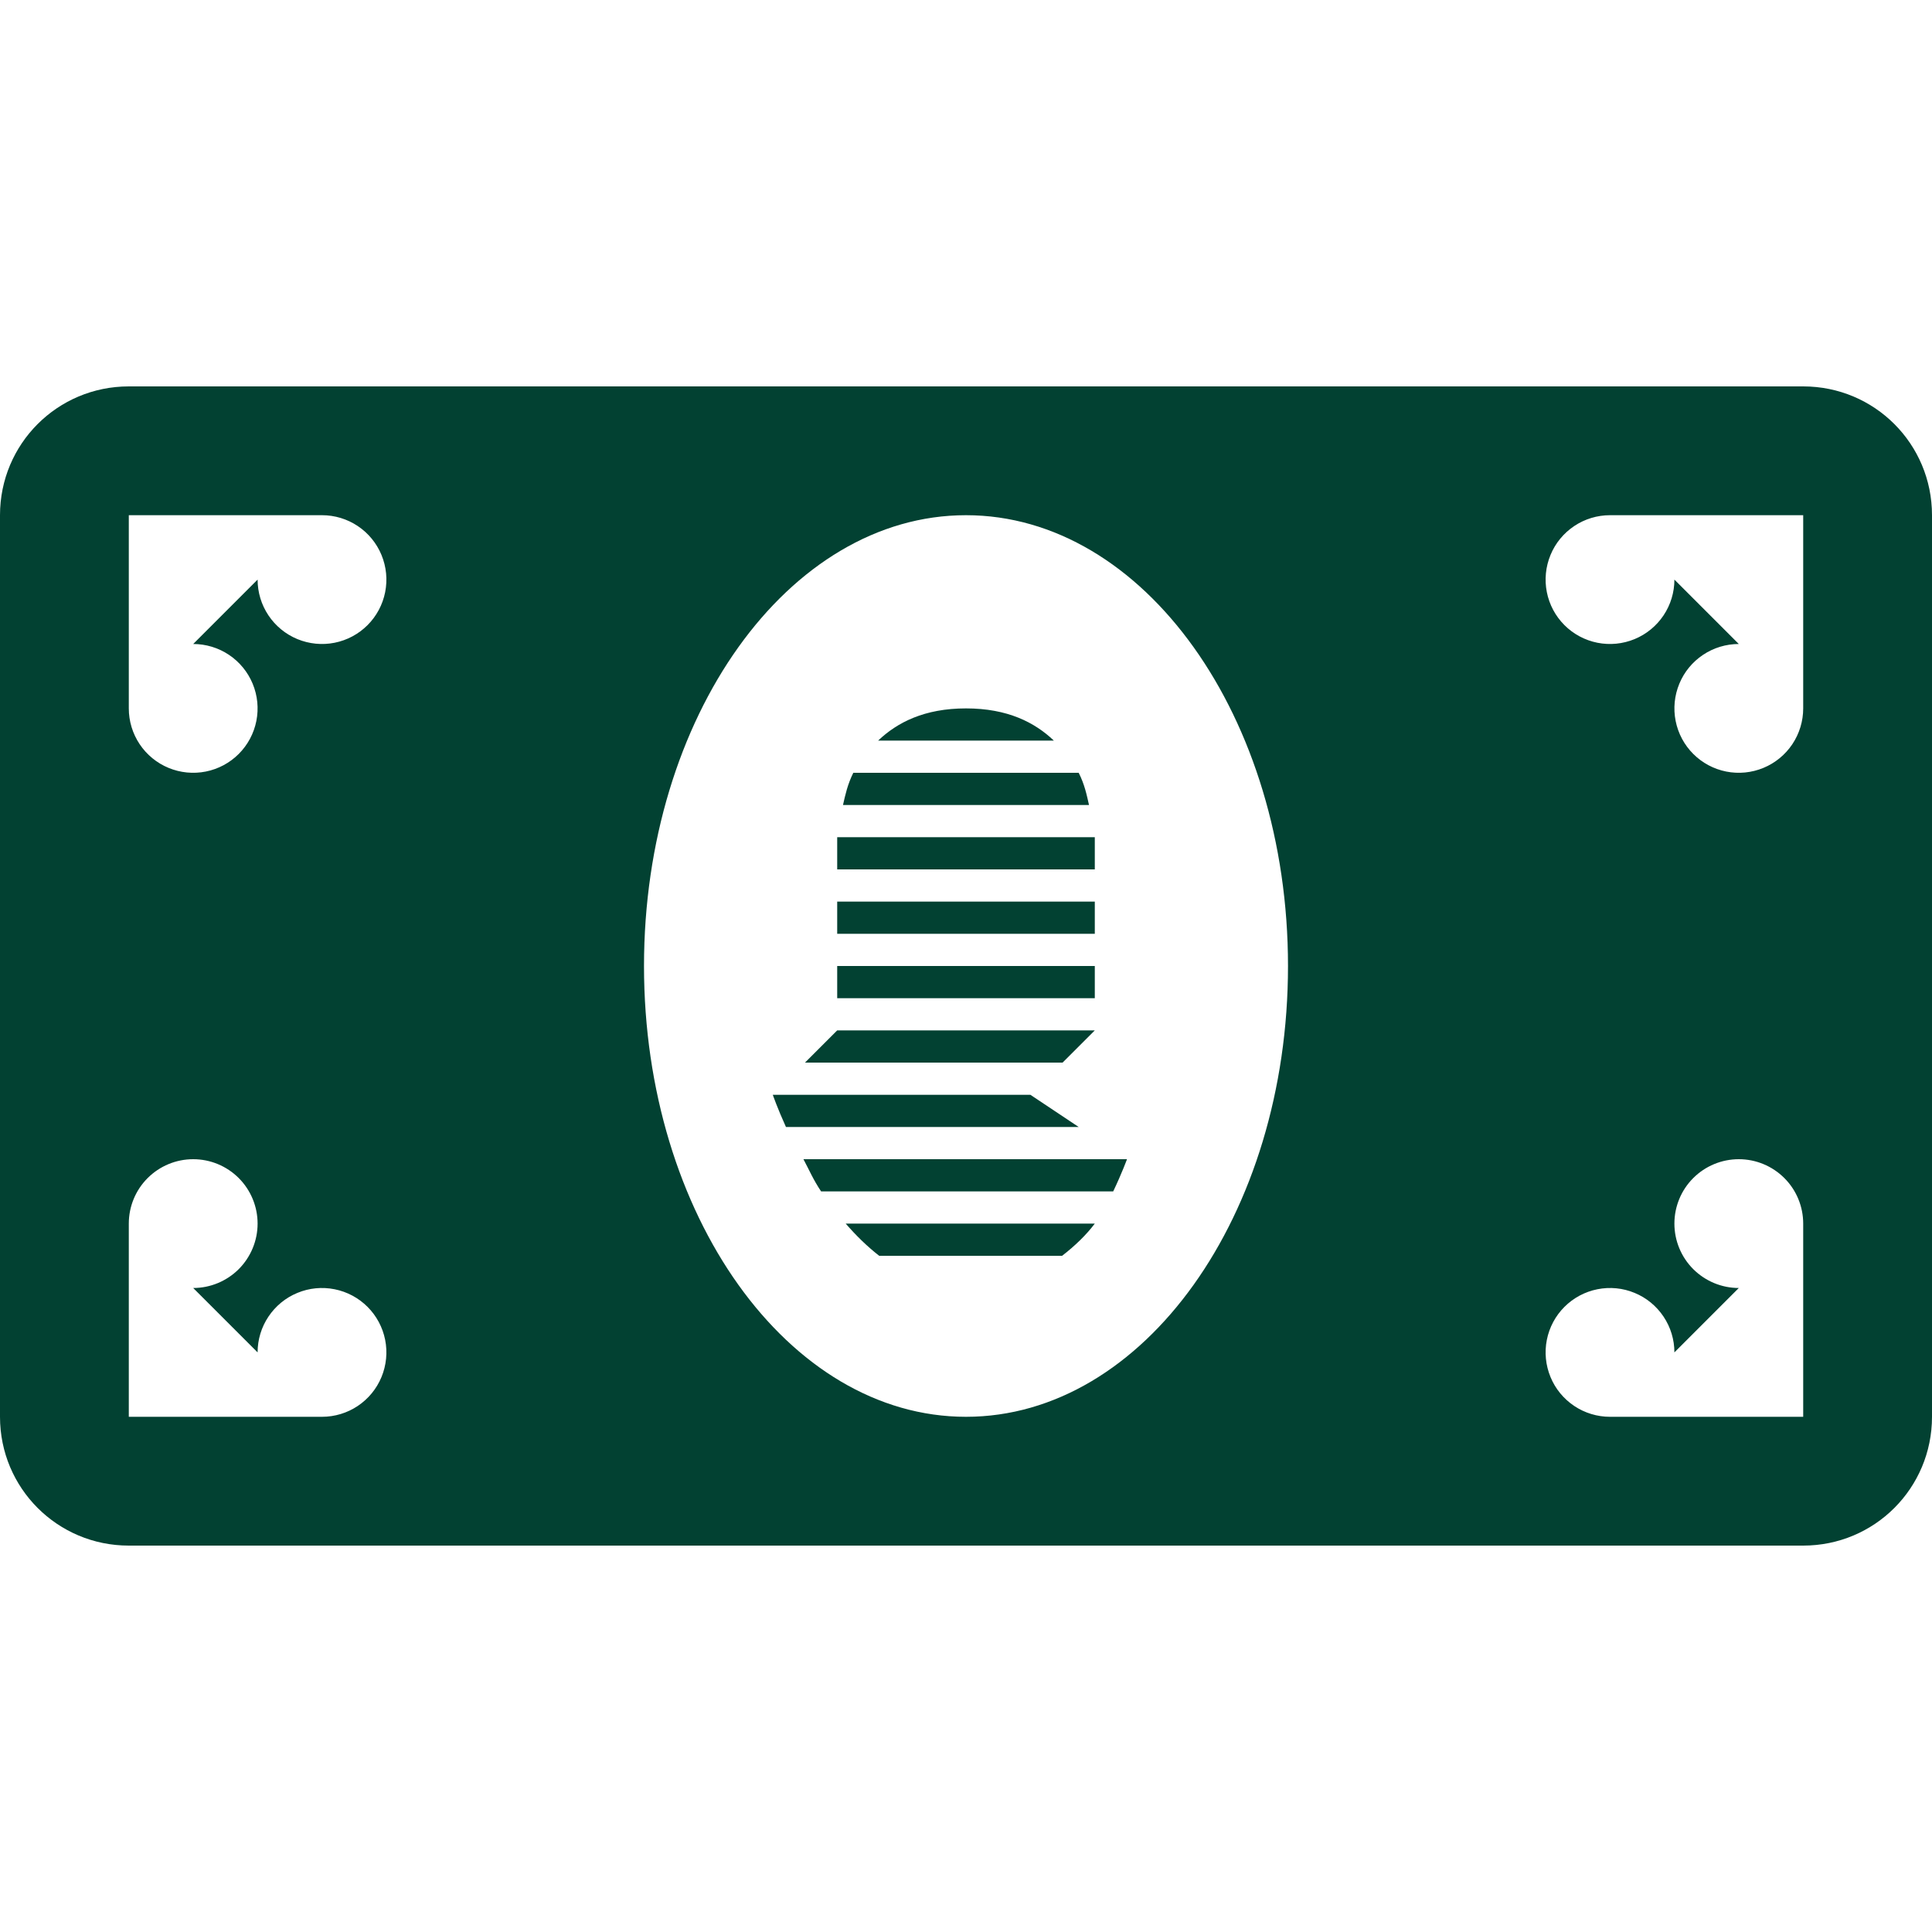 <svg width="42" height="42" viewBox="0 0 42 42" fill="none" xmlns="http://www.w3.org/2000/svg">
<g clip-path="url(#clip0_1844_28550)">
<path d="M2.8 8.4C1.249 8.4 0 9.649 0 11.2V30.8C0 32.351 1.249 33.6 2.8 33.6H39.2C40.751 33.6 42 32.351 42 30.8V11.2C42 9.649 40.751 8.4 39.2 8.4H2.8ZM2.8 11.2H7C7.277 11.2 7.548 11.282 7.778 11.436C8.008 11.59 8.187 11.808 8.293 12.064C8.399 12.32 8.427 12.601 8.373 12.873C8.319 13.145 8.186 13.394 7.99 13.59C7.794 13.786 7.545 13.919 7.273 13.973C7.002 14.027 6.72 13.999 6.464 13.893C6.208 13.787 5.99 13.608 5.836 13.378C5.682 13.148 5.6 12.877 5.6 12.6L4.2 14C4.477 14 4.748 14.082 4.978 14.236C5.208 14.39 5.387 14.608 5.493 14.864C5.599 15.12 5.627 15.402 5.573 15.673C5.519 15.945 5.386 16.194 5.19 16.39C4.994 16.586 4.745 16.719 4.473 16.773C4.202 16.827 3.92 16.799 3.664 16.693C3.408 16.587 3.19 16.408 3.036 16.178C2.882 15.947 2.8 15.677 2.8 15.4V11.2ZM21 11.2C24.864 11.2 28 15.588 28 21C28 26.412 24.864 30.8 21 30.8C17.136 30.8 14 26.412 14 21C14 15.588 17.136 11.2 21 11.2ZM35 11.2H39.2V15.4C39.2 15.677 39.118 15.947 38.964 16.178C38.81 16.408 38.592 16.587 38.336 16.693C38.08 16.799 37.798 16.827 37.527 16.773C37.255 16.719 37.006 16.586 36.81 16.39C36.614 16.194 36.481 15.945 36.427 15.673C36.373 15.402 36.401 15.12 36.507 14.864C36.612 14.608 36.792 14.39 37.022 14.236C37.252 14.082 37.523 14 37.8 14L36.4 12.6C36.4 12.877 36.318 13.148 36.164 13.378C36.01 13.608 35.792 13.787 35.536 13.893C35.28 13.999 34.998 14.027 34.727 13.973C34.455 13.919 34.206 13.786 34.01 13.59C33.814 13.394 33.681 13.145 33.627 12.873C33.573 12.601 33.601 12.32 33.707 12.064C33.812 11.808 33.992 11.59 34.222 11.436C34.452 11.282 34.723 11.2 35 11.2ZM21 15.4C20.096 15.4 19.505 15.705 19.09 16.1H22.91C22.495 15.705 21.904 15.4 21 15.4ZM18.55 16.8C18.424 17.055 18.376 17.279 18.326 17.5H23.674C23.624 17.279 23.579 17.055 23.45 16.8H18.55ZM18.2 18.2V18.9H23.8V18.2H18.2ZM18.2 19.6V20.3H23.8V19.6H18.2ZM18.2 21V21.7H23.8V21H18.2ZM18.2 22.4L17.5 23.1H23.1L23.8 22.4H18.2ZM16.8 23.8C16.8 23.8 16.898 24.085 17.086 24.5H23.45L22.4 23.8H16.8ZM4.2 25.2C4.571 25.2 4.927 25.347 5.19 25.61C5.452 25.872 5.6 26.229 5.6 26.6C5.6 26.971 5.452 27.327 5.19 27.59C4.927 27.852 4.571 28 4.2 28L5.6 29.4C5.6 29.123 5.682 28.852 5.836 28.622C5.99 28.392 6.208 28.212 6.464 28.107C6.72 28 7.002 27.973 7.273 28.027C7.545 28.081 7.794 28.214 7.99 28.41C8.186 28.606 8.319 28.855 8.373 29.127C8.427 29.398 8.399 29.68 8.293 29.936C8.187 30.192 8.008 30.41 7.778 30.564C7.548 30.718 7.277 30.8 7 30.8H2.8V26.6C2.8 26.229 2.947 25.872 3.21 25.61C3.473 25.347 3.829 25.2 4.2 25.2ZM17.466 25.2C17.595 25.441 17.679 25.645 17.85 25.9H24.2C24.385 25.514 24.5 25.2 24.5 25.2H17.466ZM37.8 25.2C38.171 25.2 38.527 25.347 38.79 25.61C39.053 25.872 39.2 26.229 39.2 26.6V30.8H35C34.723 30.8 34.452 30.718 34.222 30.564C33.992 30.41 33.812 30.192 33.707 29.936C33.601 29.68 33.573 29.398 33.627 29.127C33.681 28.855 33.814 28.606 34.01 28.41C34.206 28.214 34.455 28.081 34.727 28.027C34.998 27.973 35.28 28 35.536 28.107C35.792 28.212 36.01 28.392 36.164 28.622C36.318 28.852 36.4 29.123 36.4 29.4L37.8 28C37.429 28 37.073 27.852 36.81 27.59C36.547 27.327 36.4 26.971 36.4 26.6C36.4 26.229 36.547 25.872 36.81 25.61C37.073 25.347 37.429 25.2 37.8 25.2ZM18.385 26.6C18.606 26.855 18.847 27.093 19.113 27.3H23.089C23.369 27.084 23.615 26.846 23.8 26.6H18.385Z" fill="#024132"/>
</g>
<defs>
<clipPath id="clip0_1844_28550">
<rect width="42" height="42" fill="white"/>
</clipPath>
</defs>
</svg>

